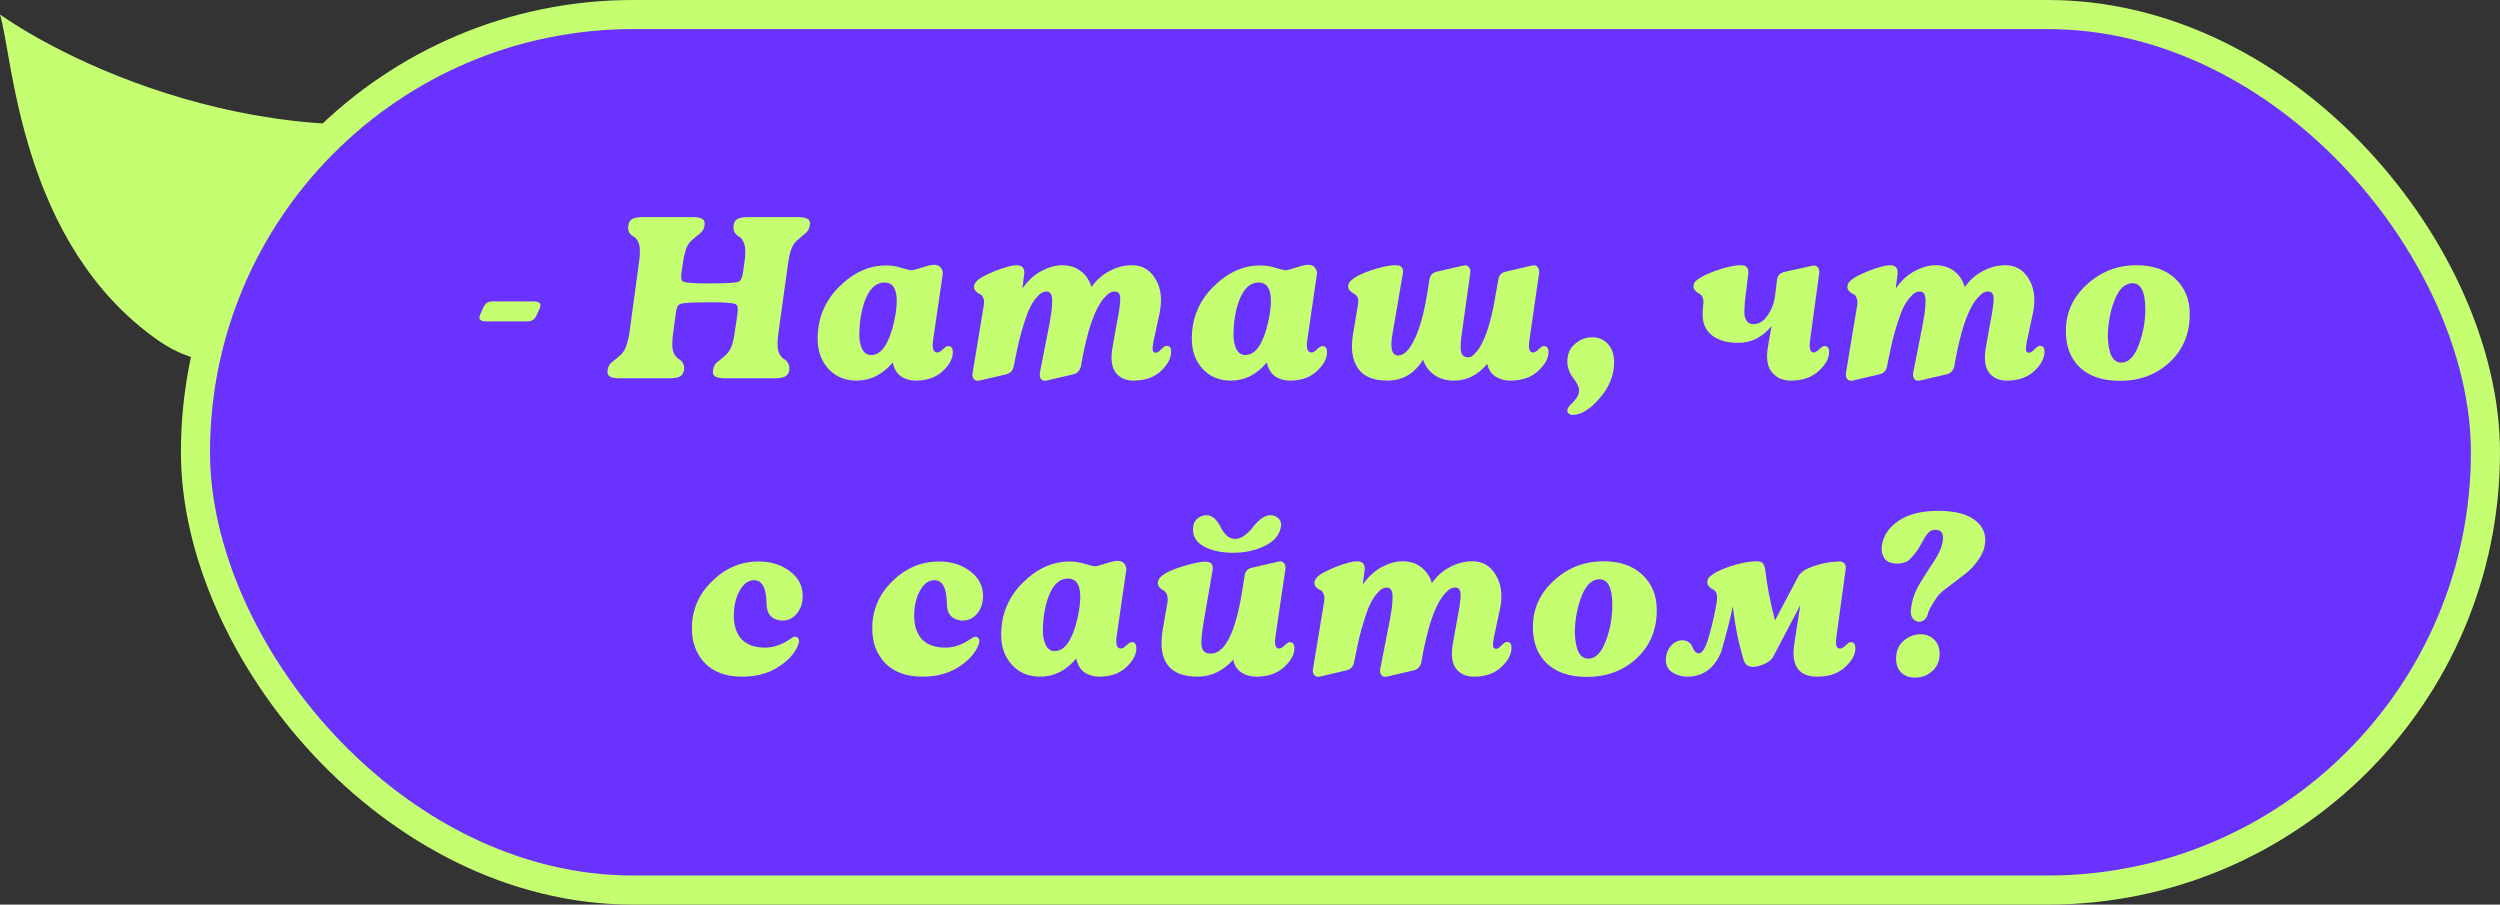<svg width="152" height="55" viewBox="0 0 152 55" fill="none" xmlns="http://www.w3.org/2000/svg">
<rect x="0" y="0" width="152" height="55" fill="#333333" stroke="none"/>
<path d="M9.643 20.715C18.102 26.613 29.651 11.533 32.716 5.711C19.23 10.695 5.286 4.569 0 0.882C0.792 3.399 1.185 14.817 9.643 20.715Z" fill="#C5FF71"/>
<rect x="11.884" y="0.884" width="139.232" height="53.232" rx="26.616" fill="#6932FF" stroke="#C5FF71" stroke-width="1.768"/>
<path d="M32.008 19.542H29.6C29.404 19.542 29.268 19.509 29.194 19.444C29.128 19.379 29.133 19.262 29.208 19.094L29.348 18.786C29.422 18.609 29.502 18.487 29.586 18.422C29.679 18.357 29.819 18.324 30.006 18.324H32.414C32.61 18.324 32.74 18.357 32.806 18.422C32.88 18.487 32.88 18.604 32.806 18.772L32.666 19.08C32.591 19.257 32.507 19.379 32.414 19.444C32.33 19.509 32.194 19.542 32.008 19.542ZM40.653 23H37.727C37.41 23 37.191 22.963 37.069 22.888C36.957 22.813 36.915 22.683 36.943 22.496C36.971 22.291 37.065 22.127 37.223 22.006C37.382 21.885 37.55 21.745 37.727 21.586C37.914 21.418 38.044 21.189 38.119 20.9C38.194 20.639 38.24 20.443 38.259 20.312L38.861 15.888C38.889 15.683 38.903 15.487 38.903 15.3C38.913 15.048 38.875 14.843 38.791 14.684C38.707 14.525 38.614 14.423 38.511 14.376C38.418 14.329 38.334 14.25 38.259 14.138C38.194 14.026 38.175 13.881 38.203 13.704C38.231 13.517 38.31 13.387 38.441 13.312C38.572 13.237 38.8 13.2 39.127 13.2H42.053C42.37 13.2 42.585 13.237 42.697 13.312C42.819 13.387 42.865 13.517 42.837 13.704C42.809 13.909 42.716 14.073 42.557 14.194C42.398 14.315 42.226 14.46 42.039 14.628C41.862 14.787 41.736 15.011 41.661 15.3C41.605 15.505 41.563 15.701 41.535 15.888L41.437 16.546C41.391 16.854 41.409 17.036 41.493 17.092C41.605 17.185 42.081 17.232 42.921 17.232H43.201C44.191 17.232 44.764 17.195 44.923 17.12C45.044 17.055 45.124 16.891 45.161 16.63C45.161 16.611 45.166 16.583 45.175 16.546L45.273 15.888C45.301 15.673 45.315 15.477 45.315 15.3C45.315 15.048 45.273 14.843 45.189 14.684C45.114 14.525 45.026 14.423 44.923 14.376C44.83 14.329 44.746 14.25 44.671 14.138C44.606 14.026 44.583 13.881 44.601 13.704C44.629 13.517 44.709 13.387 44.839 13.312C44.97 13.237 45.203 13.2 45.539 13.2H48.451C48.778 13.2 48.997 13.237 49.109 13.312C49.23 13.387 49.273 13.517 49.235 13.704C49.207 13.909 49.114 14.073 48.955 14.194C48.806 14.315 48.638 14.46 48.451 14.628C48.274 14.787 48.143 15.011 48.059 15.3C48.003 15.505 47.961 15.701 47.933 15.888L47.317 20.312C47.289 20.508 47.275 20.704 47.275 20.9C47.275 21.152 47.312 21.357 47.387 21.516C47.471 21.665 47.56 21.768 47.653 21.824C47.756 21.871 47.84 21.95 47.905 22.062C47.98 22.174 48.008 22.319 47.989 22.496C47.961 22.683 47.877 22.813 47.737 22.888C47.606 22.963 47.378 23 47.051 23H44.139C43.822 23 43.602 22.963 43.481 22.888C43.36 22.813 43.318 22.683 43.355 22.496C43.383 22.291 43.472 22.127 43.621 22.006C43.78 21.885 43.948 21.745 44.125 21.586C44.312 21.418 44.447 21.189 44.531 20.9C44.587 20.704 44.629 20.508 44.657 20.312L44.839 19.066C44.877 18.767 44.853 18.585 44.769 18.52C44.657 18.427 44.176 18.38 43.327 18.38C43.262 18.38 43.159 18.38 43.019 18.38C42.048 18.38 41.489 18.417 41.339 18.492C41.209 18.548 41.129 18.711 41.101 18.982L41.087 19.066L40.919 20.312C40.891 20.508 40.877 20.704 40.877 20.9C40.868 21.152 40.905 21.357 40.989 21.516C41.073 21.665 41.162 21.768 41.255 21.824C41.358 21.871 41.442 21.95 41.507 22.062C41.582 22.174 41.61 22.319 41.591 22.496C41.554 22.683 41.47 22.813 41.339 22.888C41.209 22.963 40.98 23 40.653 23ZM57.931 21.404C57.941 21.787 57.735 22.174 57.315 22.566C56.904 22.949 56.358 23.14 55.677 23.14C55.332 23.14 55.029 23.051 54.767 22.874C54.515 22.687 54.352 22.407 54.277 22.034C53.661 22.771 52.928 23.14 52.079 23.14C51.379 23.14 50.81 22.902 50.371 22.426C49.932 21.95 49.713 21.339 49.713 20.592C49.713 19.36 50.147 18.31 51.015 17.442C51.883 16.574 52.835 16.14 53.871 16.14C54.207 16.14 54.529 16.191 54.837 16.294C55.154 16.387 55.341 16.434 55.397 16.434C55.5 16.434 55.719 16.378 56.055 16.266C56.401 16.154 56.643 16.098 56.783 16.098C56.97 16.098 57.11 16.159 57.203 16.28C57.297 16.401 57.334 16.537 57.315 16.686L56.727 20.718C56.662 21.194 56.751 21.432 56.993 21.432C57.087 21.432 57.199 21.367 57.329 21.236C57.469 21.105 57.577 21.04 57.651 21.04C57.838 21.04 57.931 21.161 57.931 21.404ZM52.961 21.586C53.344 21.586 53.661 21.343 53.913 20.858C54.165 20.373 54.347 19.766 54.459 19.038C54.646 17.797 54.417 17.176 53.773 17.176C53.306 17.176 52.938 17.479 52.667 18.086C52.406 18.683 52.266 19.407 52.247 20.256C52.238 20.639 52.294 20.956 52.415 21.208C52.536 21.46 52.718 21.586 52.961 21.586ZM70.925 21.026C71.111 21.026 71.205 21.143 71.205 21.376C71.205 21.777 70.995 22.174 70.575 22.566C70.164 22.949 69.609 23.14 68.909 23.14C68.442 23.14 68.083 22.977 67.831 22.65C67.588 22.323 67.523 21.824 67.635 21.152L67.901 19.668C68.05 18.921 68.12 18.413 68.111 18.142C68.111 17.862 67.999 17.722 67.775 17.722C67.691 17.722 67.597 17.745 67.495 17.792C67.401 17.839 67.28 17.946 67.131 18.114C66.991 18.273 66.851 18.487 66.711 18.758C66.571 19.019 66.421 19.397 66.263 19.892C66.113 20.387 65.973 20.956 65.843 21.6L65.717 22.286C65.651 22.547 65.493 22.706 65.241 22.762L63.617 23.14C63.477 23.168 63.369 23.135 63.295 23.042C63.22 22.949 63.197 22.823 63.225 22.664L63.813 19.668C63.906 19.173 63.957 18.786 63.967 18.506C63.985 18.217 63.967 18.016 63.911 17.904C63.855 17.783 63.757 17.722 63.617 17.722C63.533 17.722 63.444 17.745 63.351 17.792C63.257 17.839 63.141 17.946 63.001 18.114C62.861 18.273 62.725 18.487 62.595 18.758C62.473 19.019 62.338 19.397 62.189 19.892C62.039 20.377 61.899 20.947 61.769 21.6L61.629 22.286C61.573 22.547 61.414 22.706 61.153 22.762L59.543 23.14C59.403 23.168 59.291 23.135 59.207 23.042C59.132 22.949 59.109 22.823 59.137 22.664L59.809 18.604C59.846 18.399 59.837 18.235 59.781 18.114C59.734 17.983 59.664 17.904 59.571 17.876C59.487 17.839 59.407 17.783 59.333 17.708C59.258 17.633 59.221 17.54 59.221 17.428C59.221 17.288 59.305 17.148 59.473 17.008C59.641 16.868 59.995 16.686 60.537 16.462C61.134 16.238 61.554 16.126 61.797 16.126C62.151 16.126 62.31 16.303 62.273 16.658L62.161 17.54C62.506 17.055 62.893 16.7 63.323 16.476C63.761 16.243 64.181 16.126 64.583 16.126C65.031 16.126 65.409 16.247 65.717 16.49C66.025 16.723 66.239 17.045 66.361 17.456C66.659 17.027 67.028 16.7 67.467 16.476C67.905 16.243 68.358 16.126 68.825 16.126C69.45 16.126 69.926 16.406 70.253 16.966C70.589 17.517 70.673 18.203 70.505 19.024L70.141 20.718C70.085 20.998 70.066 21.189 70.085 21.292C70.103 21.395 70.164 21.446 70.267 21.446C70.36 21.446 70.472 21.376 70.603 21.236C70.743 21.096 70.85 21.026 70.925 21.026ZM80.681 21.404C80.69 21.787 80.485 22.174 80.065 22.566C79.654 22.949 79.108 23.14 78.427 23.14C78.081 23.14 77.778 23.051 77.517 22.874C77.265 22.687 77.101 22.407 77.027 22.034C76.411 22.771 75.678 23.14 74.829 23.14C74.129 23.14 73.559 22.902 73.121 22.426C72.682 21.95 72.463 21.339 72.463 20.592C72.463 19.36 72.897 18.31 73.765 17.442C74.633 16.574 75.585 16.14 76.621 16.14C76.957 16.14 77.279 16.191 77.587 16.294C77.904 16.387 78.091 16.434 78.147 16.434C78.249 16.434 78.469 16.378 78.805 16.266C79.15 16.154 79.393 16.098 79.533 16.098C79.719 16.098 79.859 16.159 79.953 16.28C80.046 16.401 80.083 16.537 80.065 16.686L79.477 20.718C79.411 21.194 79.5 21.432 79.743 21.432C79.836 21.432 79.948 21.367 80.079 21.236C80.219 21.105 80.326 21.04 80.401 21.04C80.587 21.04 80.681 21.161 80.681 21.404ZM75.711 21.586C76.093 21.586 76.411 21.343 76.663 20.858C76.915 20.373 77.097 19.766 77.209 19.038C77.395 17.797 77.167 17.176 76.523 17.176C76.056 17.176 75.687 17.479 75.417 18.086C75.155 18.683 75.015 19.407 74.997 20.256C74.987 20.639 75.043 20.956 75.165 21.208C75.286 21.46 75.468 21.586 75.711 21.586ZM93.856 21.04C94.052 21.04 94.15 21.161 94.15 21.404C94.15 21.787 93.936 22.174 93.506 22.566C93.086 22.949 92.526 23.14 91.826 23.14C91.481 23.14 91.177 23.056 90.916 22.888C90.655 22.711 90.492 22.454 90.426 22.118C89.866 22.799 89.189 23.14 88.396 23.14C87.939 23.14 87.547 23.028 87.22 22.804C86.894 22.58 86.66 22.267 86.52 21.866C86.007 22.715 85.279 23.14 84.336 23.14C83.496 23.14 82.903 22.888 82.558 22.384C82.213 21.871 82.115 21.185 82.264 20.326L82.558 18.576C82.633 18.203 82.549 17.96 82.306 17.848C82.082 17.717 81.97 17.577 81.97 17.428C81.97 17.335 81.993 17.251 82.04 17.176C82.087 17.092 82.213 16.985 82.418 16.854C82.624 16.723 82.913 16.593 83.286 16.462C83.93 16.238 84.457 16.126 84.868 16.126C85.213 16.126 85.353 16.303 85.288 16.658L84.672 20.242C84.504 21.157 84.616 21.614 85.008 21.614C85.353 21.614 85.68 21.297 85.988 20.662C86.305 20.027 86.567 19.094 86.772 17.862L86.912 17.008C86.95 16.737 87.099 16.574 87.36 16.518L88.998 16.14C89.129 16.112 89.231 16.145 89.306 16.238C89.39 16.331 89.418 16.457 89.39 16.616L88.886 20.214C88.802 20.765 88.784 21.157 88.83 21.39C88.886 21.614 89.031 21.726 89.264 21.726C89.329 21.726 89.4 21.707 89.474 21.67C89.558 21.623 89.665 21.521 89.796 21.362C89.927 21.203 90.053 20.993 90.174 20.732C90.305 20.471 90.44 20.093 90.58 19.598C90.72 19.094 90.841 18.515 90.944 17.862L91.098 17.008C91.135 16.737 91.285 16.574 91.546 16.518L93.17 16.14C93.31 16.112 93.418 16.145 93.492 16.238C93.567 16.331 93.595 16.457 93.576 16.616L92.988 20.69C92.913 21.185 92.988 21.432 93.212 21.432C93.305 21.432 93.418 21.367 93.548 21.236C93.679 21.105 93.781 21.04 93.856 21.04ZM95.616 25.226C95.523 25.226 95.443 25.198 95.378 25.142C95.322 25.095 95.294 25.035 95.294 24.96C95.294 24.867 95.35 24.759 95.462 24.638C95.583 24.526 95.705 24.391 95.826 24.232C95.947 24.083 96.008 23.915 96.008 23.728C96.008 23.541 95.887 23.289 95.644 22.972C95.411 22.655 95.294 22.323 95.294 21.978C95.294 21.53 95.448 21.175 95.756 20.914C96.064 20.643 96.414 20.508 96.806 20.508C97.198 20.508 97.515 20.643 97.758 20.914C98.01 21.175 98.136 21.549 98.136 22.034C98.136 22.818 97.842 23.546 97.254 24.218C96.675 24.89 96.129 25.226 95.616 25.226ZM108.885 23.14C108.4 23.14 108.017 22.972 107.737 22.636C107.457 22.3 107.373 21.796 107.485 21.124L107.709 19.822C107.159 20.503 106.487 20.844 105.693 20.844C105.021 20.844 104.489 20.695 104.097 20.396C103.715 20.088 103.523 19.682 103.523 19.178C103.523 18.982 103.533 18.781 103.551 18.576C103.607 18.193 103.523 17.951 103.299 17.848C103.075 17.717 102.963 17.577 102.963 17.428C102.963 17.335 102.987 17.251 103.033 17.176C103.08 17.092 103.206 16.989 103.411 16.868C103.617 16.737 103.906 16.607 104.279 16.476C104.914 16.243 105.441 16.126 105.861 16.126C106.188 16.126 106.333 16.303 106.295 16.658L106.085 18.366C106.076 18.553 106.067 18.749 106.057 18.954C106.048 19.159 106.09 19.337 106.183 19.486C106.277 19.635 106.421 19.71 106.617 19.71C106.944 19.71 107.229 19.533 107.471 19.178C107.714 18.823 107.863 18.436 107.919 18.016L108.045 17.008C108.073 16.756 108.223 16.597 108.493 16.532L110.201 16.154C110.341 16.126 110.449 16.159 110.523 16.252C110.598 16.345 110.626 16.467 110.607 16.616L110.047 20.718C109.991 21.194 110.066 21.432 110.271 21.432C110.365 21.432 110.477 21.367 110.607 21.236C110.747 21.105 110.855 21.04 110.929 21.04C111.116 21.04 111.209 21.161 111.209 21.404C111.209 21.787 110.995 22.174 110.565 22.566C110.145 22.949 109.585 23.14 108.885 23.14ZM124.025 21.026C124.211 21.026 124.305 21.143 124.305 21.376C124.305 21.777 124.095 22.174 123.675 22.566C123.264 22.949 122.709 23.14 122.009 23.14C121.542 23.14 121.183 22.977 120.931 22.65C120.688 22.323 120.623 21.824 120.735 21.152L121.001 19.668C121.15 18.921 121.22 18.413 121.211 18.142C121.211 17.862 121.099 17.722 120.875 17.722C120.791 17.722 120.697 17.745 120.595 17.792C120.501 17.839 120.38 17.946 120.231 18.114C120.091 18.273 119.951 18.487 119.811 18.758C119.671 19.019 119.521 19.397 119.363 19.892C119.213 20.387 119.073 20.956 118.943 21.6L118.817 22.286C118.751 22.547 118.593 22.706 118.341 22.762L116.717 23.14C116.577 23.168 116.469 23.135 116.395 23.042C116.32 22.949 116.297 22.823 116.325 22.664L116.913 19.668C117.006 19.173 117.057 18.786 117.067 18.506C117.085 18.217 117.067 18.016 117.011 17.904C116.955 17.783 116.857 17.722 116.717 17.722C116.633 17.722 116.544 17.745 116.451 17.792C116.357 17.839 116.241 17.946 116.101 18.114C115.961 18.273 115.825 18.487 115.695 18.758C115.573 19.019 115.438 19.397 115.289 19.892C115.139 20.377 114.999 20.947 114.869 21.6L114.729 22.286C114.673 22.547 114.514 22.706 114.253 22.762L112.643 23.14C112.503 23.168 112.391 23.135 112.307 23.042C112.232 22.949 112.209 22.823 112.237 22.664L112.909 18.604C112.946 18.399 112.937 18.235 112.881 18.114C112.834 17.983 112.764 17.904 112.671 17.876C112.587 17.839 112.507 17.783 112.433 17.708C112.358 17.633 112.321 17.54 112.321 17.428C112.321 17.288 112.405 17.148 112.573 17.008C112.741 16.868 113.095 16.686 113.637 16.462C114.234 16.238 114.654 16.126 114.897 16.126C115.251 16.126 115.41 16.303 115.373 16.658L115.261 17.54C115.606 17.055 115.993 16.7 116.423 16.476C116.861 16.243 117.281 16.126 117.683 16.126C118.131 16.126 118.509 16.247 118.817 16.49C119.125 16.723 119.339 17.045 119.461 17.456C119.759 17.027 120.128 16.7 120.567 16.476C121.005 16.243 121.458 16.126 121.925 16.126C122.55 16.126 123.026 16.406 123.353 16.966C123.689 17.517 123.773 18.203 123.605 19.024L123.241 20.718C123.185 20.998 123.166 21.189 123.185 21.292C123.203 21.395 123.264 21.446 123.367 21.446C123.46 21.446 123.572 21.376 123.703 21.236C123.843 21.096 123.95 21.026 124.025 21.026ZM128.895 23.154C127.859 23.154 127.051 22.888 126.473 22.356C125.894 21.815 125.605 21.073 125.605 20.13C125.605 19.019 126.029 18.077 126.879 17.302C127.728 16.518 128.736 16.126 129.903 16.126C130.901 16.126 131.69 16.401 132.269 16.952C132.847 17.503 133.137 18.217 133.137 19.094C133.137 20.289 132.731 21.264 131.919 22.02C131.107 22.776 130.099 23.154 128.895 23.154ZM128.979 22.048C129.408 22.048 129.758 21.698 130.029 20.998C130.299 20.289 130.435 19.556 130.435 18.8C130.435 17.745 130.173 17.218 129.651 17.218C129.203 17.218 128.843 17.554 128.573 18.226C128.311 18.889 128.171 19.621 128.153 20.424C128.181 21.507 128.456 22.048 128.979 22.048ZM45.121 41.14C44.15 41.14 43.399 40.869 42.867 40.328C42.335 39.777 42.069 39.073 42.069 38.214C42.069 37.094 42.475 36.137 43.287 35.344C44.099 34.541 45.046 34.14 46.129 34.14C46.875 34.14 47.505 34.336 48.019 34.728C48.532 35.111 48.793 35.601 48.803 36.198C48.812 36.655 48.686 37.033 48.425 37.332C48.163 37.631 47.837 37.761 47.445 37.724C46.885 37.649 46.605 37.304 46.605 36.688C46.595 35.745 46.339 35.274 45.835 35.274C45.499 35.274 45.209 35.489 44.967 35.918C44.733 36.347 44.617 36.851 44.617 37.43C44.617 38.046 44.775 38.527 45.093 38.872C45.419 39.208 45.895 39.376 46.521 39.376C47.043 39.376 47.561 39.194 48.075 38.83C48.261 38.69 48.406 38.676 48.509 38.788C48.611 38.891 48.607 39.059 48.495 39.292C48.28 39.777 47.874 40.207 47.277 40.58C46.679 40.953 45.961 41.14 45.121 41.14ZM56.085 41.14C55.114 41.14 54.363 40.869 53.831 40.328C53.299 39.777 53.033 39.073 53.033 38.214C53.033 37.094 53.439 36.137 54.251 35.344C55.063 34.541 56.01 34.14 57.093 34.14C57.84 34.14 58.469 34.336 58.983 34.728C59.496 35.111 59.758 35.601 59.767 36.198C59.776 36.655 59.65 37.033 59.389 37.332C59.127 37.631 58.801 37.761 58.409 37.724C57.849 37.649 57.569 37.304 57.569 36.688C57.559 35.745 57.303 35.274 56.799 35.274C56.463 35.274 56.173 35.489 55.931 35.918C55.697 36.347 55.581 36.851 55.581 37.43C55.581 38.046 55.739 38.527 56.057 38.872C56.383 39.208 56.859 39.376 57.485 39.376C58.008 39.376 58.526 39.194 59.039 38.83C59.225 38.69 59.37 38.676 59.473 38.788C59.575 38.891 59.571 39.059 59.459 39.292C59.244 39.777 58.838 40.207 58.241 40.58C57.644 40.953 56.925 41.14 56.085 41.14ZM69.09 39.404C69.1 39.787 68.894 40.174 68.474 40.566C68.064 40.949 67.518 41.14 66.836 41.14C66.491 41.14 66.188 41.051 65.926 40.874C65.674 40.687 65.511 40.407 65.436 40.034C64.82 40.771 64.088 41.14 63.238 41.14C62.538 41.14 61.969 40.902 61.53 40.426C61.092 39.95 60.872 39.339 60.872 38.592C60.872 37.36 61.306 36.31 62.174 35.442C63.042 34.574 63.994 34.14 65.03 34.14C65.366 34.14 65.688 34.191 65.996 34.294C66.314 34.387 66.5 34.434 66.556 34.434C66.659 34.434 66.878 34.378 67.214 34.266C67.56 34.154 67.802 34.098 67.942 34.098C68.129 34.098 68.269 34.159 68.362 34.28C68.456 34.401 68.493 34.537 68.474 34.686L67.886 38.718C67.821 39.194 67.91 39.432 68.152 39.432C68.246 39.432 68.358 39.367 68.488 39.236C68.628 39.105 68.736 39.04 68.81 39.04C68.997 39.04 69.09 39.161 69.09 39.404ZM64.12 39.586C64.503 39.586 64.82 39.343 65.072 38.858C65.324 38.373 65.506 37.766 65.618 37.038C65.805 35.797 65.576 35.176 64.932 35.176C64.466 35.176 64.097 35.479 63.826 36.086C63.565 36.683 63.425 37.407 63.406 38.256C63.397 38.639 63.453 38.956 63.574 39.208C63.696 39.46 63.878 39.586 64.12 39.586ZM75 33.608C74.225 33.608 73.605 33.468 73.138 33.188C72.671 32.908 72.475 32.511 72.55 31.998C72.578 31.793 72.671 31.629 72.83 31.508C72.998 31.387 73.175 31.326 73.362 31.326C73.549 31.326 73.717 31.401 73.866 31.55C74.015 31.699 74.132 31.867 74.216 32.054C74.3 32.231 74.417 32.395 74.566 32.544C74.725 32.693 74.902 32.768 75.098 32.768C75.294 32.768 75.49 32.693 75.686 32.544C75.882 32.395 76.045 32.231 76.176 32.054C76.316 31.867 76.479 31.699 76.666 31.55C76.862 31.401 77.058 31.326 77.254 31.326C77.441 31.326 77.599 31.391 77.73 31.522C77.861 31.643 77.912 31.802 77.884 31.998C77.809 32.511 77.483 32.908 76.904 33.188C76.325 33.468 75.691 33.608 75 33.608ZM78.696 39.404C78.705 39.787 78.495 40.174 78.066 40.566C77.646 40.949 77.086 41.14 76.386 41.14C76.031 41.14 75.723 41.051 75.462 40.874C75.201 40.697 75.042 40.44 74.986 40.104C74.361 40.795 73.637 41.14 72.816 41.14C71.099 41.14 70.389 40.202 70.688 38.326L70.982 36.618C71.01 36.413 70.996 36.249 70.94 36.128C70.884 36.007 70.814 35.927 70.73 35.89C70.655 35.853 70.581 35.797 70.506 35.722C70.431 35.647 70.394 35.554 70.394 35.442C70.394 35.125 70.772 34.831 71.528 34.56C72.303 34.289 72.895 34.154 73.306 34.154C73.633 34.154 73.773 34.322 73.726 34.658L73.208 37.668C73.059 38.508 73.012 39.063 73.068 39.334C73.124 39.605 73.306 39.74 73.614 39.74C74.482 39.74 75.121 38.461 75.532 35.904L75.672 35.008C75.709 34.737 75.859 34.574 76.12 34.518L77.758 34.14C77.889 34.112 77.991 34.145 78.066 34.238C78.15 34.331 78.178 34.457 78.15 34.616L77.548 38.69C77.473 39.185 77.548 39.432 77.772 39.432C77.865 39.432 77.977 39.367 78.108 39.236C78.239 39.105 78.341 39.04 78.416 39.04C78.603 39.04 78.696 39.161 78.696 39.404ZM91.62 39.026C91.806 39.026 91.9 39.143 91.9 39.376C91.9 39.777 91.69 40.174 91.27 40.566C90.859 40.949 90.304 41.14 89.604 41.14C89.137 41.14 88.778 40.977 88.526 40.65C88.283 40.323 88.218 39.824 88.33 39.152L88.596 37.668C88.745 36.921 88.815 36.413 88.806 36.142C88.806 35.862 88.694 35.722 88.47 35.722C88.386 35.722 88.293 35.745 88.19 35.792C88.097 35.839 87.975 35.946 87.826 36.114C87.686 36.273 87.546 36.487 87.406 36.758C87.266 37.019 87.117 37.397 86.958 37.892C86.808 38.387 86.668 38.956 86.538 39.6L86.412 40.286C86.347 40.547 86.188 40.706 85.936 40.762L84.312 41.14C84.172 41.168 84.064 41.135 83.99 41.042C83.915 40.949 83.892 40.823 83.92 40.664L84.508 37.668C84.601 37.173 84.653 36.786 84.662 36.506C84.68 36.217 84.662 36.016 84.606 35.904C84.55 35.783 84.452 35.722 84.312 35.722C84.228 35.722 84.139 35.745 84.046 35.792C83.953 35.839 83.836 35.946 83.696 36.114C83.556 36.273 83.421 36.487 83.29 36.758C83.168 37.019 83.033 37.397 82.884 37.892C82.734 38.377 82.594 38.947 82.464 39.6L82.324 40.286C82.268 40.547 82.109 40.706 81.848 40.762L80.238 41.14C80.098 41.168 79.986 41.135 79.902 41.042C79.827 40.949 79.804 40.823 79.832 40.664L80.504 36.604C80.541 36.399 80.532 36.235 80.476 36.114C80.429 35.983 80.359 35.904 80.266 35.876C80.182 35.839 80.103 35.783 80.028 35.708C79.953 35.633 79.916 35.54 79.916 35.428C79.916 35.288 80 35.148 80.168 35.008C80.336 34.868 80.691 34.686 81.232 34.462C81.829 34.238 82.249 34.126 82.492 34.126C82.847 34.126 83.005 34.303 82.968 34.658L82.856 35.54C83.201 35.055 83.588 34.7 84.018 34.476C84.457 34.243 84.876 34.126 85.278 34.126C85.726 34.126 86.104 34.247 86.412 34.49C86.72 34.723 86.934 35.045 87.056 35.456C87.355 35.027 87.723 34.7 88.162 34.476C88.6 34.243 89.053 34.126 89.52 34.126C90.145 34.126 90.621 34.406 90.948 34.966C91.284 35.517 91.368 36.203 91.2 37.024L90.836 38.718C90.78 38.998 90.761 39.189 90.78 39.292C90.799 39.395 90.859 39.446 90.962 39.446C91.055 39.446 91.167 39.376 91.298 39.236C91.438 39.096 91.545 39.026 91.62 39.026ZM96.49 41.154C95.454 41.154 94.646 40.888 94.068 40.356C93.489 39.815 93.2 39.073 93.2 38.13C93.2 37.019 93.624 36.077 94.474 35.302C95.323 34.518 96.331 34.126 97.498 34.126C98.496 34.126 99.285 34.401 99.864 34.952C100.442 35.503 100.732 36.217 100.732 37.094C100.732 38.289 100.326 39.264 99.514 40.02C98.702 40.776 97.694 41.154 96.49 41.154ZM96.574 40.048C97.003 40.048 97.353 39.698 97.624 38.998C97.894 38.289 98.03 37.556 98.03 36.8C98.03 35.745 97.768 35.218 97.246 35.218C96.798 35.218 96.438 35.554 96.168 36.226C95.906 36.889 95.766 37.621 95.748 38.424C95.776 39.507 96.051 40.048 96.574 40.048ZM102.585 41.14C102.24 41.14 101.923 41.042 101.633 40.846C101.353 40.65 101.241 40.337 101.297 39.908C101.344 39.628 101.461 39.395 101.647 39.208C101.843 39.021 102.049 38.928 102.263 38.928C102.441 38.928 102.581 38.97 102.683 39.054C102.795 39.138 102.865 39.231 102.893 39.334C102.931 39.427 102.982 39.516 103.047 39.6C103.113 39.684 103.197 39.726 103.299 39.726C103.514 39.726 103.724 39.353 103.929 38.606C104.135 37.859 104.284 37.192 104.377 36.604C104.443 36.184 104.363 35.927 104.139 35.834C103.925 35.722 103.813 35.582 103.803 35.414C103.803 35.321 103.822 35.237 103.859 35.162C103.906 35.087 104.032 34.985 104.237 34.854C104.452 34.723 104.755 34.588 105.147 34.448C105.791 34.233 106.365 34.126 106.869 34.126C107.14 34.126 107.294 34.308 107.331 34.672C107.434 35.596 107.63 36.613 107.919 37.724L109.291 35.134C109.31 35.087 109.338 35.036 109.375 34.98C109.422 34.915 109.492 34.84 109.585 34.756C109.688 34.672 109.8 34.607 109.921 34.56C110.528 34.299 111.158 34.159 111.811 34.14C111.951 34.131 112.059 34.168 112.133 34.252C112.208 34.336 112.236 34.453 112.217 34.602L111.657 38.69C111.62 38.97 111.62 39.166 111.657 39.278C111.695 39.381 111.769 39.432 111.881 39.432C111.975 39.432 112.087 39.367 112.217 39.236C112.348 39.105 112.451 39.04 112.525 39.04C112.712 39.04 112.805 39.161 112.805 39.404C112.815 39.787 112.605 40.174 112.175 40.566C111.755 40.949 111.195 41.14 110.495 41.14C109.357 41.14 108.89 40.473 109.095 39.138L109.459 36.786L107.807 39.936C107.658 40.179 107.378 40.361 106.967 40.482C106.463 40.622 106.151 40.519 106.029 40.174C105.703 39.101 105.479 37.99 105.357 36.842C105.245 37.439 105.012 38.363 104.657 39.614C104.237 40.631 103.547 41.14 102.585 41.14ZM117.242 37.234C117.186 37.505 117.06 37.682 116.864 37.766C116.677 37.841 116.504 37.803 116.346 37.654C116.196 37.505 116.145 37.276 116.192 36.968C116.266 36.436 116.448 35.932 116.738 35.456C117.036 34.971 117.326 34.518 117.606 34.098C117.895 33.669 118.068 33.258 118.124 32.866C118.18 32.427 118.03 32.208 117.676 32.208C117.508 32.208 117.363 32.269 117.242 32.39C117.13 32.511 117.008 32.693 116.878 32.936C116.756 33.169 116.663 33.333 116.598 33.426C116.588 33.435 116.542 33.496 116.458 33.608C116.383 33.711 116.332 33.776 116.304 33.804C116.285 33.832 116.234 33.888 116.15 33.972C116.075 34.047 116.005 34.103 115.94 34.14C115.884 34.168 115.804 34.196 115.702 34.224C115.608 34.252 115.506 34.266 115.394 34.266C114.983 34.266 114.708 34.159 114.568 33.944C114.428 33.72 114.376 33.468 114.414 33.188C114.498 32.581 114.834 32.077 115.422 31.676C116.01 31.265 116.822 31.06 117.858 31.06C118.838 31.06 119.575 31.247 120.07 31.62C120.564 31.993 120.77 32.483 120.686 33.09C120.639 33.426 120.494 33.757 120.252 34.084C120.018 34.411 119.766 34.677 119.496 34.882C119.234 35.087 118.936 35.316 118.6 35.568C118.264 35.811 118.03 36.002 117.9 36.142C117.834 36.207 117.713 36.38 117.536 36.66C117.368 36.931 117.27 37.122 117.242 37.234ZM116.43 41.196C116.094 41.196 115.818 41.098 115.604 40.902C115.389 40.697 115.282 40.407 115.282 40.034C115.282 39.595 115.431 39.241 115.73 38.97C116.038 38.699 116.388 38.564 116.78 38.564C117.106 38.564 117.377 38.671 117.592 38.886C117.816 39.091 117.928 39.381 117.928 39.754C117.928 40.193 117.778 40.543 117.48 40.804C117.19 41.065 116.84 41.196 116.43 41.196Z" fill="#C5FF71"/>
</svg>
